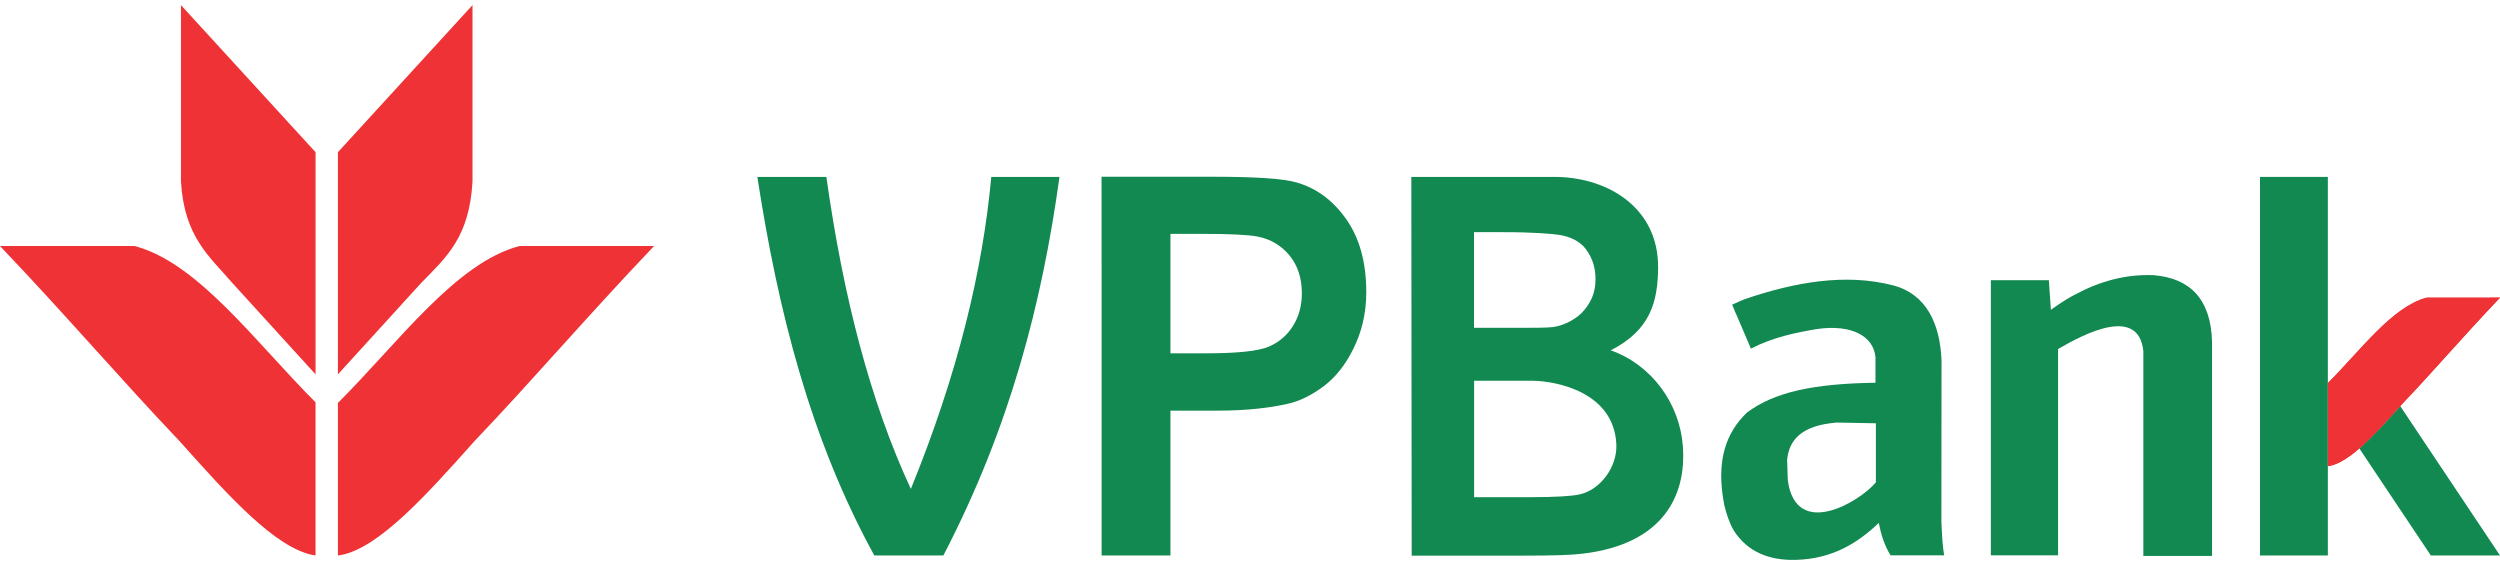 <?xml version="1.0" encoding="utf-8"?>
<!-- Generator: Adobe Illustrator 17.0.0, SVG Export Plug-In . SVG Version: 6.00 Build 0)  -->
<!DOCTYPE svg PUBLIC "-//W3C//DTD SVG 1.1//EN" "http://www.w3.org/Graphics/SVG/1.1/DTD/svg11.dtd">
<svg version="1.1" id="Layer_1" xmlns="http://www.w3.org/2000/svg" xmlns:xlink="http://www.w3.org/1999/xlink" x="0px" y="0px"
	 width="146px" height="33px" viewBox="0 0 146 33" enable-background="new 0 0 146 33" xml:space="preserve">
<g>
	<defs>
		<rect id="SVGID_1_" y="0.3" width="146" height="32.399"/>
	</defs>
	<clipPath id="SVGID_2_">
		<use xlink:href="#SVGID_1_"  overflow="visible"/>
	</clipPath>
	<path clip-path="url(#SVGID_2_)" fill="#EE3235" d="M141.72,17.383c-2.024,0.533-3.848,3.07-5.773,4.99v4.852
		c0.024-0.003,0.047-0.007,0.07-0.015v0.005c1.224-0.213,2.751-1.924,4.278-3.634c1.834-1.923,3.565-3.954,5.705-6.199H141.72"/>
	<path clip-path="url(#SVGID_2_)" fill="#118950" d="M82.421,10.331h8.482c3.115,0.058,5.955,1.877,5.93,5.295
		c-0.016,1.983-0.435,3.645-2.767,4.833c2.403,0.85,4.017,3.108,4.21,5.564c0.235,2.972-1.2,5.747-5.803,6.305
		c-0.606,0.08-1.528,0.123-3.862,0.123h-6.169L82.421,10.331 M86.083,13.557v5.588h1.98c1.559,0,2.269,0.004,2.648-0.047
		c0.684-0.1,1.416-0.505,1.806-0.984c0.394-0.477,0.661-1.02,0.661-1.805c0-0.747-0.218-1.287-0.557-1.752
		c-0.341-0.468-0.932-0.75-1.596-0.844c-0.4-0.057-1.403-0.155-3.286-0.155L86.083,13.557L86.083,13.557z M86.089,22.235v6.8h3.344
		c1.469,0,2.391-0.068,2.793-0.156c1.278-0.278,2.228-1.653,2.169-2.929c-0.138-3.043-3.479-3.697-4.901-3.715H86.089z"/>
	<rect x="131.984" y="10.331" clip-path="url(#SVGID_2_)" fill="#118950" width="3.962" height="22.109"/>
	<path clip-path="url(#SVGID_2_)" fill="#118950" d="M44.229,10.331h4.031c0.979,6.972,2.564,13.123,4.934,18.223
		c2.771-6.805,4.197-12.792,4.697-18.223h3.983c-1.01,7.294-2.862,14.568-6.782,22.109h-4.032
		C47.317,25.617,45.437,18.154,44.229,10.331"/>
	<path clip-path="url(#SVGID_2_)" fill="#118950" d="M78.618,12.798c-0.777-1.103-1.75-1.819-2.907-2.144
		c-0.751-0.222-2.367-0.332-4.844-0.332H64.33l0.004,7.51V32.44h4.02v-8.458h2.705c1.845,0,3.175-0.179,4.148-0.401
		c0.715-0.159,1.416-0.516,2.108-1.035c0.696-0.526,1.261-1.248,1.716-2.167c0.449-0.913,0.759-1.964,0.759-3.313
		C79.791,15.326,79.398,13.901,78.618,12.798 M75.507,19.04c-0.344,0.551-0.819,0.952-1.424,1.21
		c-0.606,0.254-1.816,0.383-3.619,0.383h-2.11v-6.976h1.82c1.648,0,2.741,0.053,3.291,0.163c0.737,0.148,1.355,0.511,1.834,1.089
		c0.485,0.585,0.729,1.326,0.729,2.216C76.029,17.854,75.852,18.489,75.507,19.04"/>
	<path clip-path="url(#SVGID_2_)" fill="#118950" d="M113.377,30.442c0-3.332,0.008-6.091,0.008-9.417
		c-0.092-2.083-0.855-3.848-2.848-4.365c-2.751-0.705-5.696-0.196-8.672,0.82c-0.078,0.033-0.413,0.171-0.708,0.315l0.15,0.351
		v0.018c0.036,0.073,0.07,0.152,0.106,0.228l0.84,1.967c1.269-0.654,2.571-0.929,3.884-1.148c2.007-0.279,3.287,0.423,3.391,1.662
		v1.479c-3.631,0.053-5.892,0.542-7.502,1.737c-1.204,1.155-1.847,2.79-1.324,5.428c0.097,0.402,0.269,0.979,0.551,1.468
		c0.808,1.246,2.049,1.749,3.611,1.712c2.102-0.053,3.593-0.95,4.858-2.16c0.112,0.61,0.312,1.288,0.686,1.895h3.133
		C113.455,32,113.407,31.246,113.377,30.442 M109.551,28.169c-0.944,1.136-4.669,3.371-5.144-0.12l-0.039-1.208
		c0.126-1.189,0.879-2.002,2.898-2.164c0.763,0.013,1.524,0.026,2.285,0.042V28.169z"/>
	<path clip-path="url(#SVGID_2_)" fill="#118950" d="M125.771,16.07c-1.65-0.068-3.196,0.376-4.599,1.139
		c-0.004,0.002-0.006,0.003-0.012,0.005c-0.598,0.302-1.389,0.876-1.389,0.876l-0.118-1.727h-3.387v16.067h3.925V20.382
		c1.51-0.88,4.677-2.543,4.98,0.103v11.982h4.012V19.96C129.12,17.443,127.869,16.24,125.771,16.07"/>
	<path clip-path="url(#SVGID_2_)" fill="#EE3235" d="M18.429,8.889v12.974l-4.866-5.343c-1.31-1.528-2.806-2.671-2.994-5.914V0.3
		L18.429,8.889"/>
	<path clip-path="url(#SVGID_2_)" fill="#EE3235" d="M19.734,8.889v12.974L24.6,16.52c1.494-1.528,2.807-2.671,2.994-5.914V0.3
		L19.734,8.889"/>
	<path clip-path="url(#SVGID_2_)" fill="#EE3235" d="M7.857,14.367H0c3.926,4.121,7.109,7.851,10.476,11.383
		c2.806,3.142,5.613,6.283,7.858,6.675V32.42c0.03,0.008,0.061,0.013,0.094,0.02v-8.944C14.907,19.975,11.567,15.341,7.857,14.367"
		/>
	<path clip-path="url(#SVGID_2_)" fill="#EE3235" d="M30.34,14.367c-3.72,0.976-7.07,5.639-10.606,9.165v8.913
		c0.045-0.006,0.087-0.017,0.13-0.026v0.005c2.246-0.392,5.053-3.533,7.857-6.675c3.371-3.531,6.55-7.261,10.478-11.383
		L30.34,14.367"/>
	<path clip-path="url(#SVGID_2_)" fill="#118950" d="M137.785,26.189l4.176,6.251H146l-5.826-8.724
		C139.36,24.628,138.548,25.526,137.785,26.189"/>
	<path clip-path="url(#SVGID_2_)" fill="#EE3235" d="M141.72,17.383c-2.024,0.533-3.848,3.07-5.773,4.99v4.852
		c0.024-0.003,0.047-0.007,0.07-0.015v0.005c1.224-0.213,2.751-1.924,4.278-3.634c1.834-1.923,3.565-3.954,5.705-6.199H141.72"/>
</g>
</svg>
